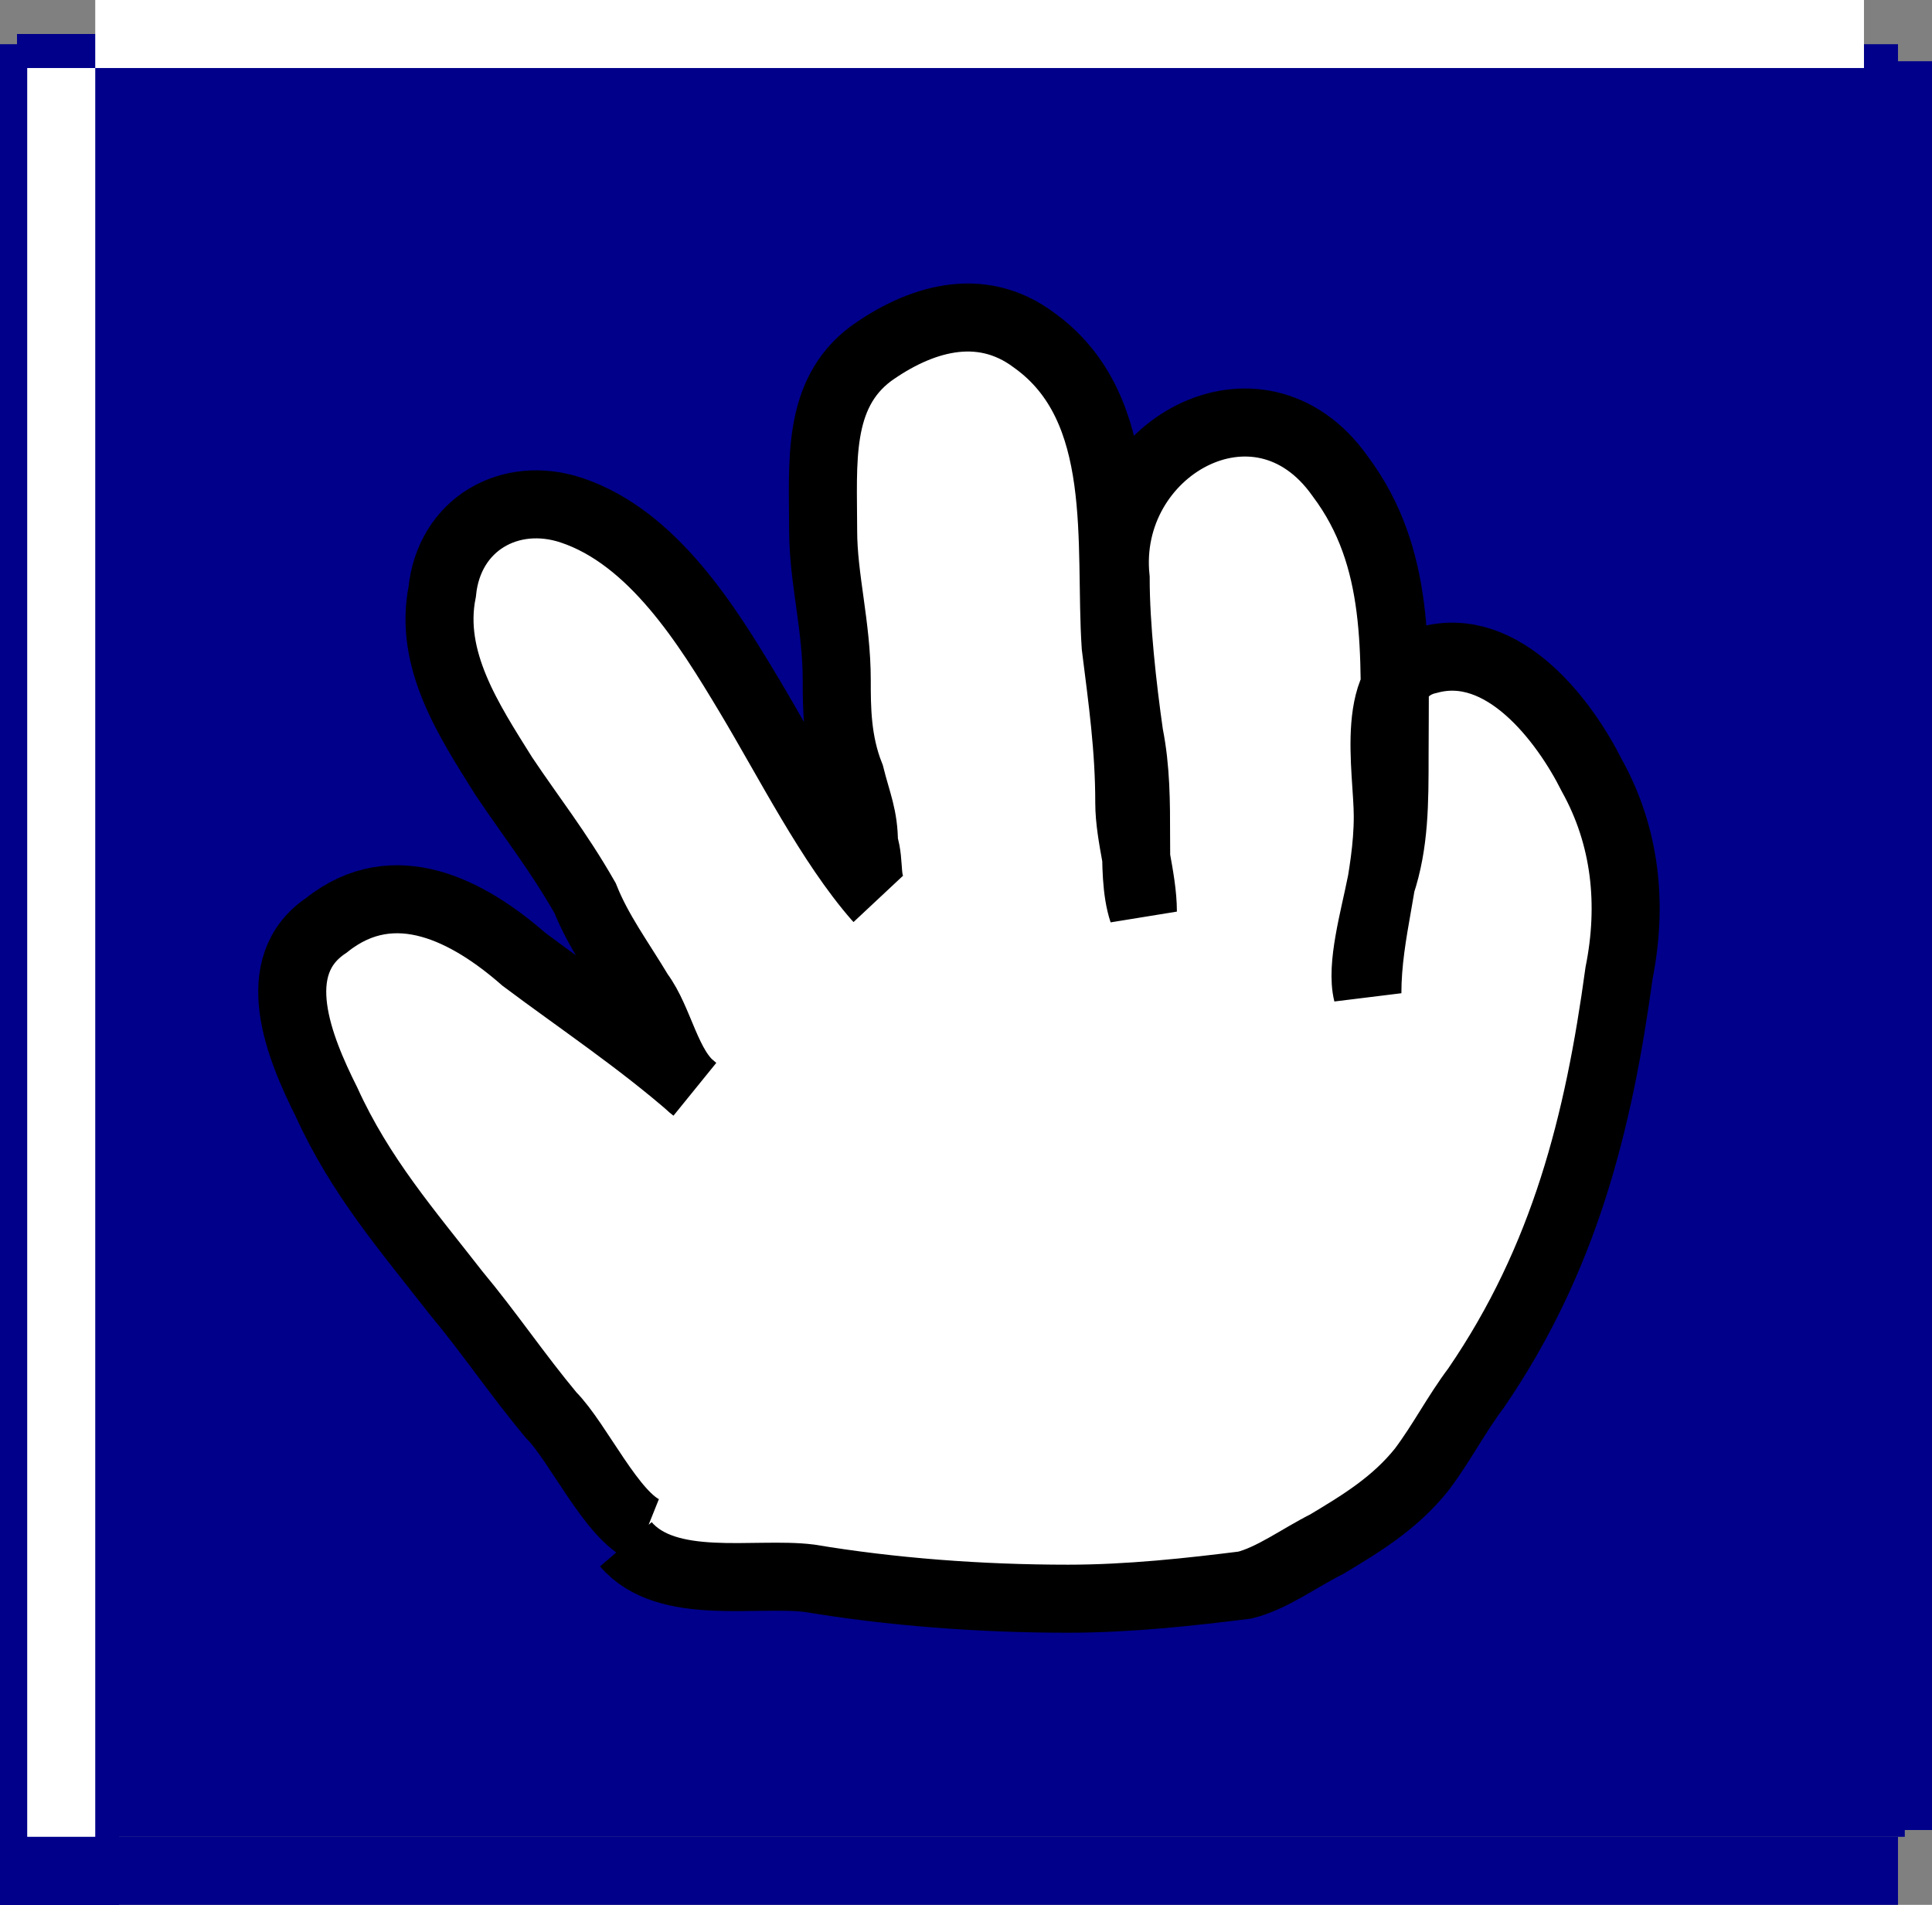 <svg version="1.1" xmlns="http://www.w3.org/2000/svg" width="28.4" height="28" viewBox="0 0 28.4 28" overflow="visible" enable-background="new 0 0 28.375 28" xml:space="preserve">
  <rect x="0" y="0" width="28.4" height="28" fill="#808080" stroke="none"/>
  <path fill="none" stroke="#00008B" stroke-width="1.5" d="M27.9 1.4 0 1.4 0 27.5 1 27.6 1 0.5"/>
  <line fill="none" stroke="#00008B" x1="0.9" y1="27.5" x2="27.9" y2="27.5"/>
  <rect x="0.9" y="1" fill="#00008B" width="27.1" height="26"/>
  <line fill="none" stroke="#00008B" x1="27.9" y1="26.9" x2="27.9" y2="0.9"/>
  <line fill="none" stroke="#FFFFFF" x1="1.4" y1="0.5" x2="27.4" y2="0.5"/>
  <line fill="none" stroke="#FFFFFF" x1="0.9" y1="1" x2="0.9" y2="27"/>
  <path fill="#FFFFFF" stroke="#000000" d="M9.5 22.5c-0.5-0.2-1-1.3-1.4-1.7 -0.5-0.6-0.9-1.2-1.4-1.8 -0.7-0.9-1.4-1.7-1.9-2.8 -0.4-0.8-0.9-2 0-2.6 1-0.8 2.1-0.2 2.9 0.5 0.8 0.6 1.7 1.2 2.5 1.9 -0.4-0.3-0.5-1-0.8-1.4 -0.3-0.5-0.6-0.9-0.8-1.4 -0.4-0.7-0.8-1.2-1.2-1.8 -0.5-0.8-1.1-1.7-0.9-2.7 0.1-1 1-1.5 1.9-1.2 1.2 0.4 2 1.7 2.6 2.7 0.6 1 1.2 2.2 1.9 3 -0.2-0.2-0.1-0.5-0.2-0.8 0-0.4-0.1-0.6-0.2-1 -0.2-0.5-0.2-1-0.2-1.4 0-0.8-0.2-1.5-0.2-2.2 0-1-0.1-2 0.7-2.6 0.7-0.5 1.6-0.8 2.4-0.2 1.4 1 1.1 3 1.2 4.5 0.1 0.8 0.2 1.5 0.2 2.3 0 0.5 0.2 1.1 0.2 1.6 -0.1-0.3-0.1-0.7-0.1-1.1 0-0.5 0-1-0.1-1.5 -0.1-0.7-0.2-1.6-0.2-2.3 -0.2-1.9 2.1-3.2 3.3-1.5 0.9 1.2 0.8 2.6 0.8 4.1 0 0.7 0 1.3-0.2 1.9 -0.1 0.5-0.3 1.2-0.2 1.6 0-0.9 0.3-1.7 0.3-2.6 0-0.7-0.3-2.1 0.6-2.3 1.1-0.3 2 0.9 2.4 1.7 0.5 0.9 0.6 1.9 0.4 2.9 -0.3 2.2-0.8 4.2-2.1 6.1 -0.3 0.4-0.5 0.8-0.8 1.2 -0.4 0.5-0.9 0.8-1.4 1.1 -0.4 0.2-0.8 0.5-1.2 0.6 -0.8 0.1-1.7 0.2-2.6 0.2 -1.3 0-2.6-0.1-3.8-0.3 -0.8-0.1-2.1 0.2-2.7-0.5"/>
</svg>

